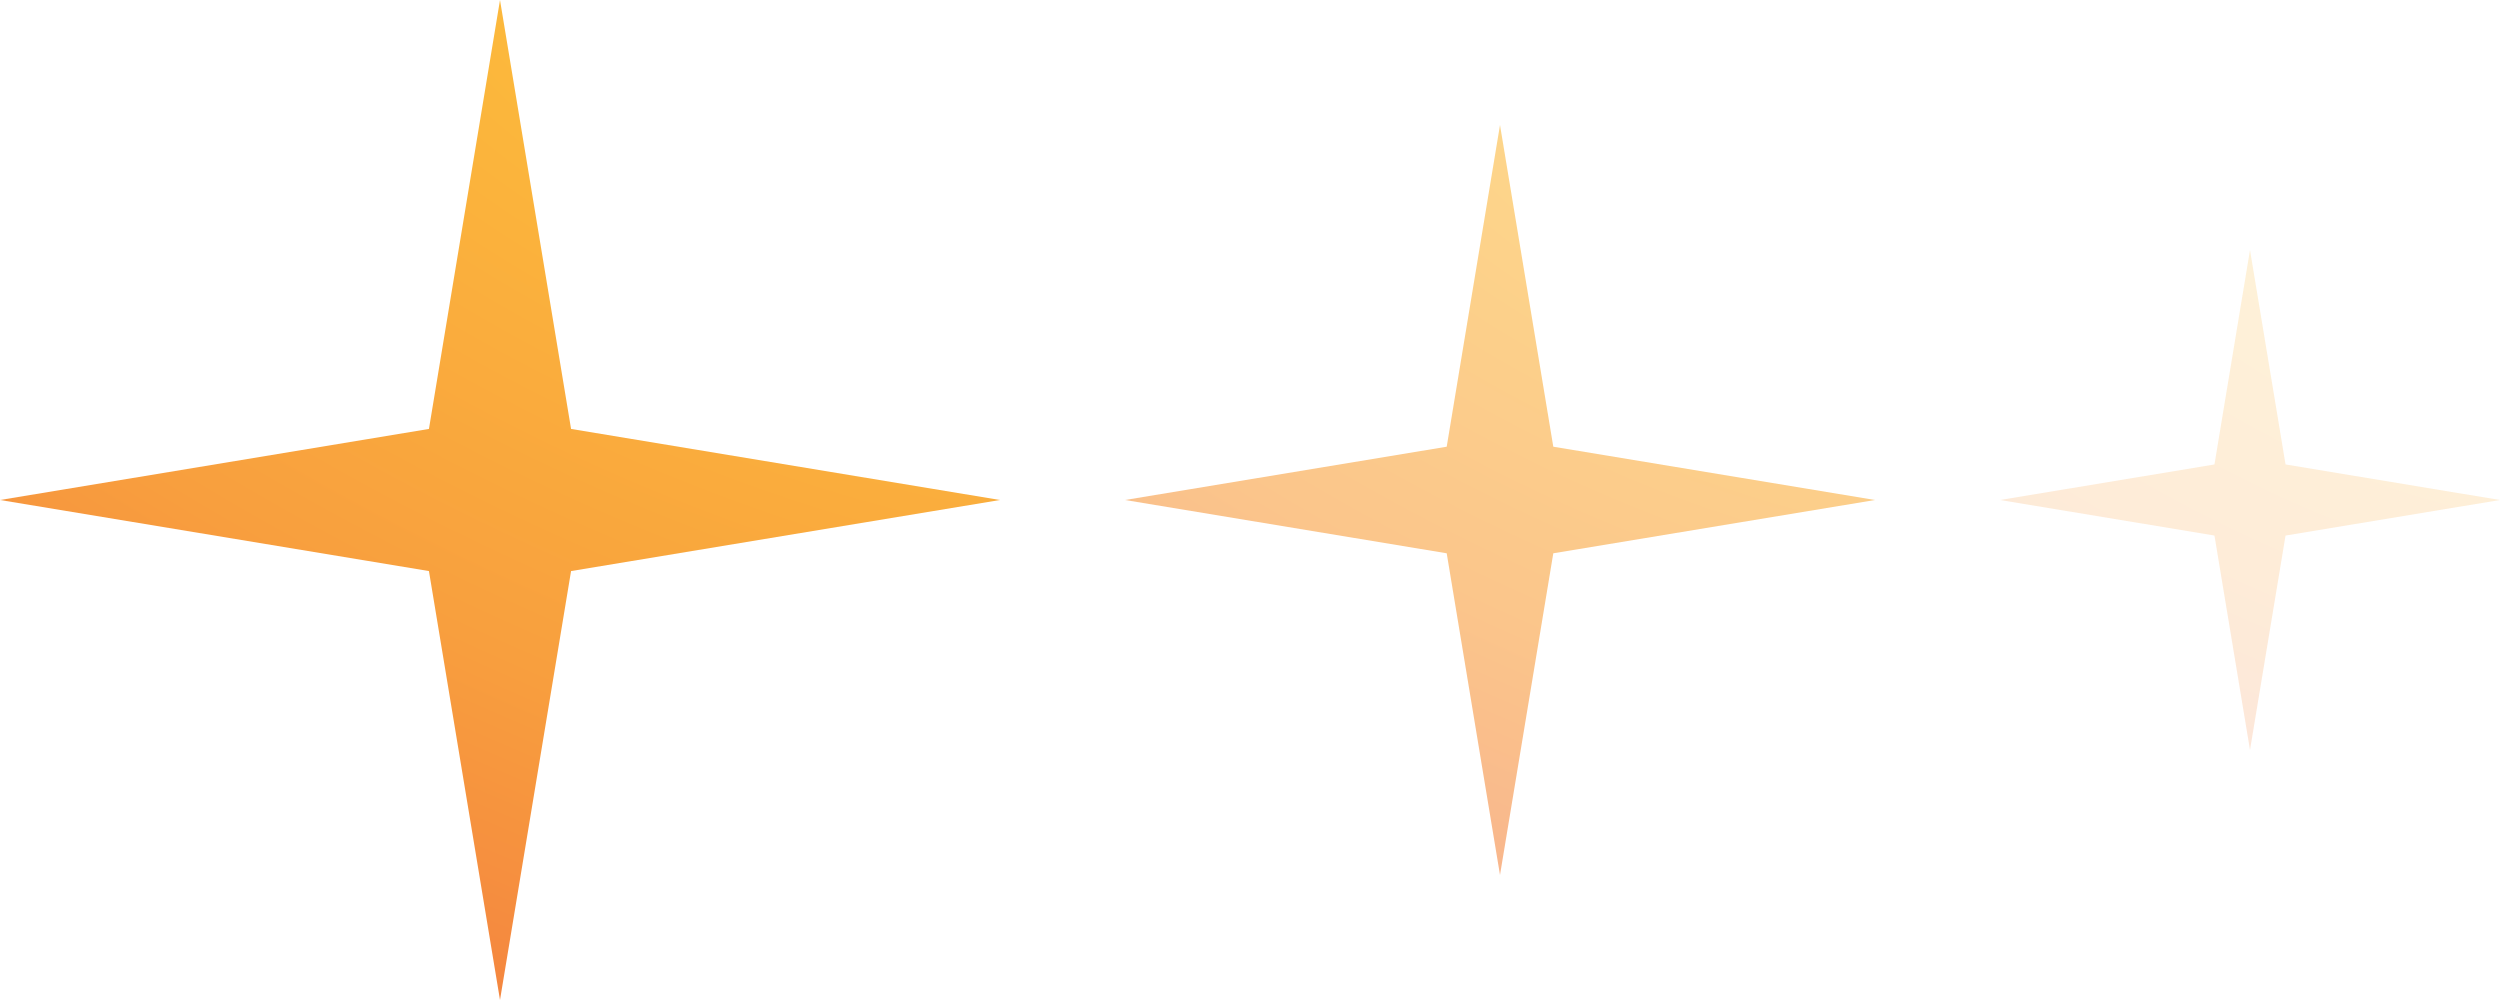 <svg width="120" height="48" viewBox="0 0 120 48" fill="none" xmlns="http://www.w3.org/2000/svg">
<g id="Group 1202824">
<path id="Star 7" opacity="0.2" d="M108 12L106.294 22.294L96 24L106.294 25.706L108 36L109.706 25.706L120 24L109.706 22.294L108 12Z" fill="url(#paint0_radial_6_21032)"/>
<path id="Star 6" opacity="0.6" d="M72 6L69.442 21.442L54 24L69.442 26.558L72 42L74.558 26.558L90 24L74.558 21.442L72 6Z" fill="url(#paint1_radial_6_21032)"/>
<path id="Star 5" d="M24 0L20.589 20.589L0 24L20.589 27.411L24 48L27.411 27.411L48 24L27.411 20.589L24 0Z" fill="url(#paint2_radial_6_21032)"/>
</g>
<defs>
<radialGradient id="paint0_radial_6_21032" cx="0" cy="0" r="1" gradientUnits="userSpaceOnUse" gradientTransform="translate(115.718 13.331) rotate(113.188) scale(24.552 52.385)">
<stop stop-color="#FDC13B"/>
<stop offset="0.66" stop-color="#F89F3E"/>
<stop offset="1" stop-color="#F4843F"/>
</radialGradient>
<radialGradient id="paint1_radial_6_21032" cx="0" cy="0" r="1" gradientUnits="userSpaceOnUse" gradientTransform="translate(83.577 7.997) rotate(113.188) scale(36.828 78.578)">
<stop stop-color="#FDC13B"/>
<stop offset="0.66" stop-color="#F89F3E"/>
<stop offset="1" stop-color="#F4843F"/>
</radialGradient>
<radialGradient id="paint2_radial_6_21032" cx="0" cy="0" r="1" gradientUnits="userSpaceOnUse" gradientTransform="translate(39.435 2.662) rotate(113.188) scale(49.104 104.77)">
<stop stop-color="#FDC13B"/>
<stop offset="0.66" stop-color="#F89F3E"/>
<stop offset="1" stop-color="#F4843F"/>
</radialGradient>
</defs>
</svg>
